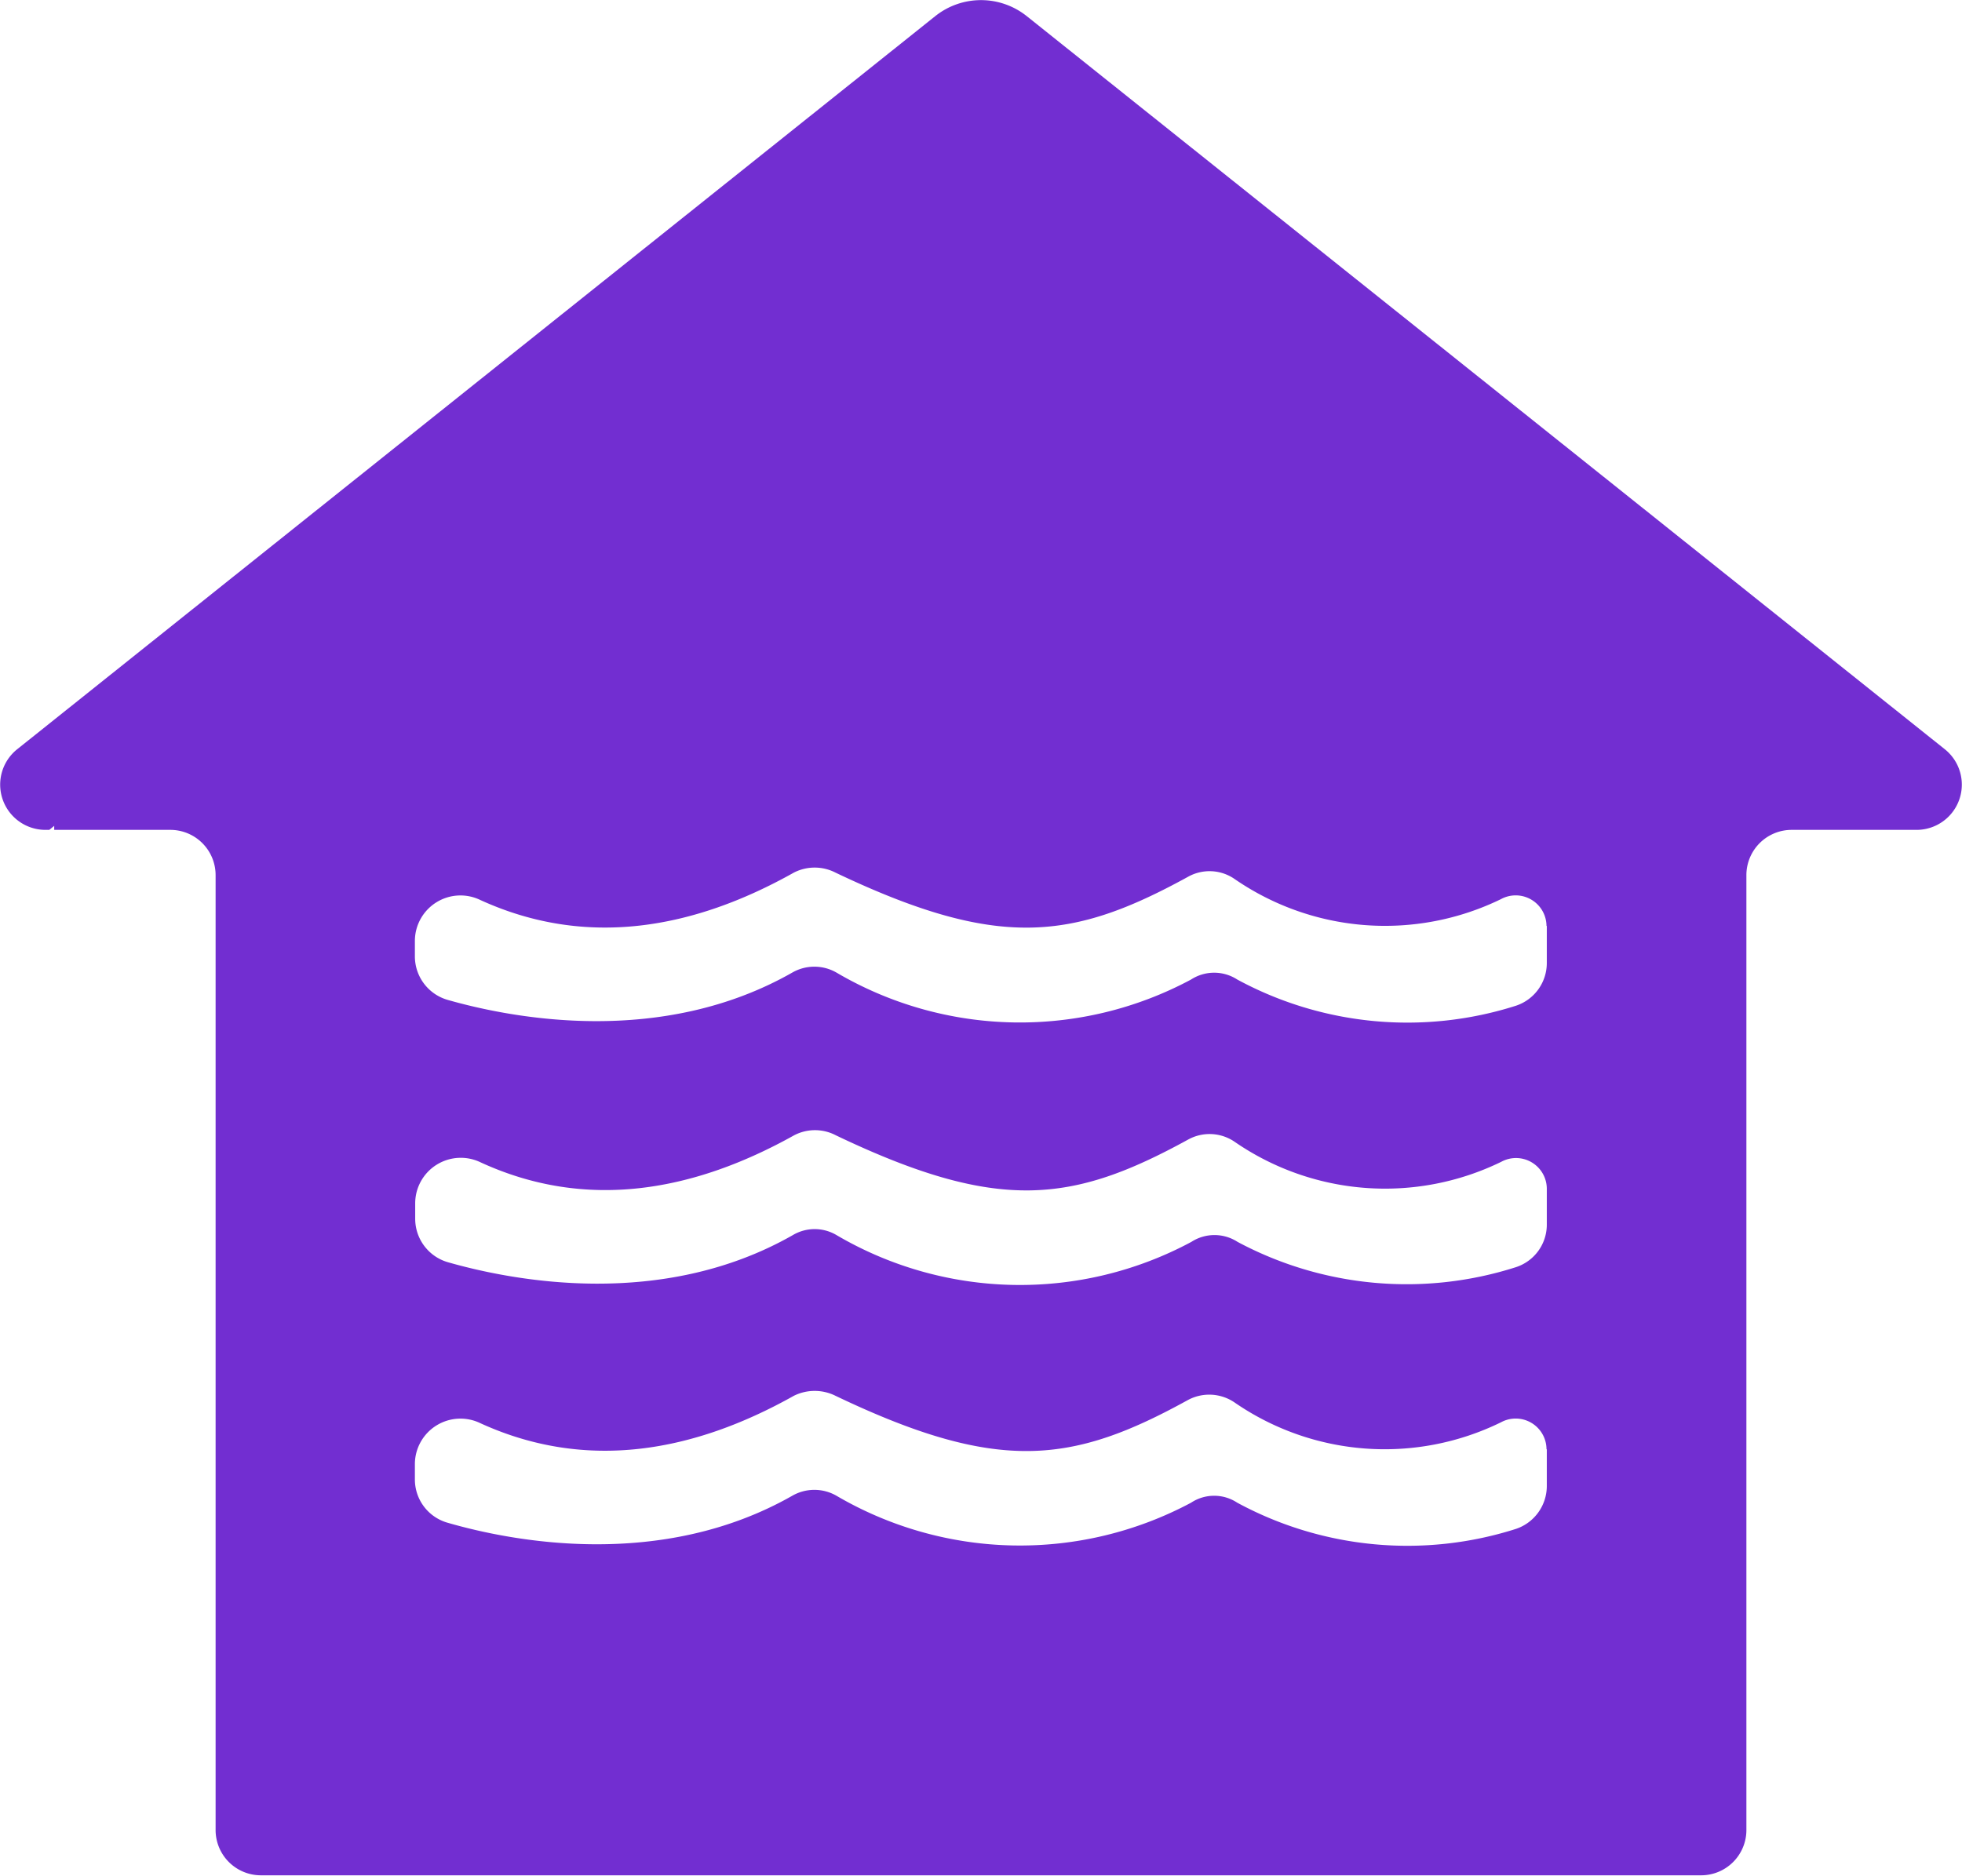 <svg id="图层_1" data-name="图层 1" xmlns="http://www.w3.org/2000/svg" viewBox="0 0 63.7 60.91"><title>水站</title><path d="M30.52,2.19.71,26a1.47,1.47,0,0,0,.91,2.62h.13l.16-.13v.13H5.68a1.47,1.47,0,0,1,1.47,1.48v31a1.47,1.47,0,0,0,1.47,1.47H55.38a1.47,1.47,0,0,0,1.47-1.47v-31a1.47,1.47,0,0,1,1.47-1.48h4.06A1.47,1.47,0,0,0,63.29,26L33.48,2.19A2.38,2.38,0,0,0,30.52,2.19ZM50.37,48.73v1.2a1.47,1.47,0,0,1-1,1.39,11.6,11.6,0,0,1-9.05-.85,1.36,1.36,0,0,0-1.5,0,11.79,11.79,0,0,1-11.52-.23,1.44,1.44,0,0,0-1.42,0c-4.26,2.43-9.1,1.49-11.2.88a1.46,1.46,0,0,1-1.06-1.41v-.51a1.48,1.48,0,0,1,2.13-1.31c3.44,1.57,6.91.94,10.17-.89a1.52,1.52,0,0,1,1.36,0c5.29,2.53,7.69,2.2,11.43.14a1.46,1.46,0,0,1,1.53.08,8.58,8.58,0,0,0,8.64.64,1,1,0,0,1,1.48.88Zm0-8.49v1.19a1.45,1.45,0,0,1-1,1.39A11.64,11.64,0,0,1,40.33,42a1.38,1.38,0,0,0-1.5,0,11.76,11.76,0,0,1-11.52-.22,1.39,1.39,0,0,0-1.42,0c-4.26,2.43-9.1,1.48-11.2.88a1.47,1.47,0,0,1-1.06-1.41v-.51a1.48,1.48,0,0,1,2.13-1.32c3.44,1.58,6.91.94,10.17-.88a1.46,1.46,0,0,1,1.36,0c5.29,2.53,7.69,2.19,11.43.14a1.44,1.44,0,0,1,1.53.08,8.6,8.6,0,0,0,8.64.64,1,1,0,0,1,1.48.88Zm0-8.5v1.2a1.46,1.46,0,0,1-1,1.39,11.6,11.6,0,0,1-9.05-.85,1.38,1.38,0,0,0-1.5,0,11.76,11.76,0,0,1-11.52-.23,1.44,1.44,0,0,0-1.42,0c-4.26,2.43-9.1,1.49-11.2.89a1.47,1.47,0,0,1-1.06-1.42v-.51a1.48,1.48,0,0,1,2.13-1.31c3.44,1.57,6.91.94,10.17-.89a1.48,1.48,0,0,1,1.36,0c5.29,2.52,7.69,2.19,11.43.14a1.43,1.43,0,0,1,1.53.07,8.6,8.6,0,0,0,8.64.65,1,1,0,0,1,1.48.87Z" transform="translate(-0.15 -1.67)" style="fill:#722ed1"/></svg>